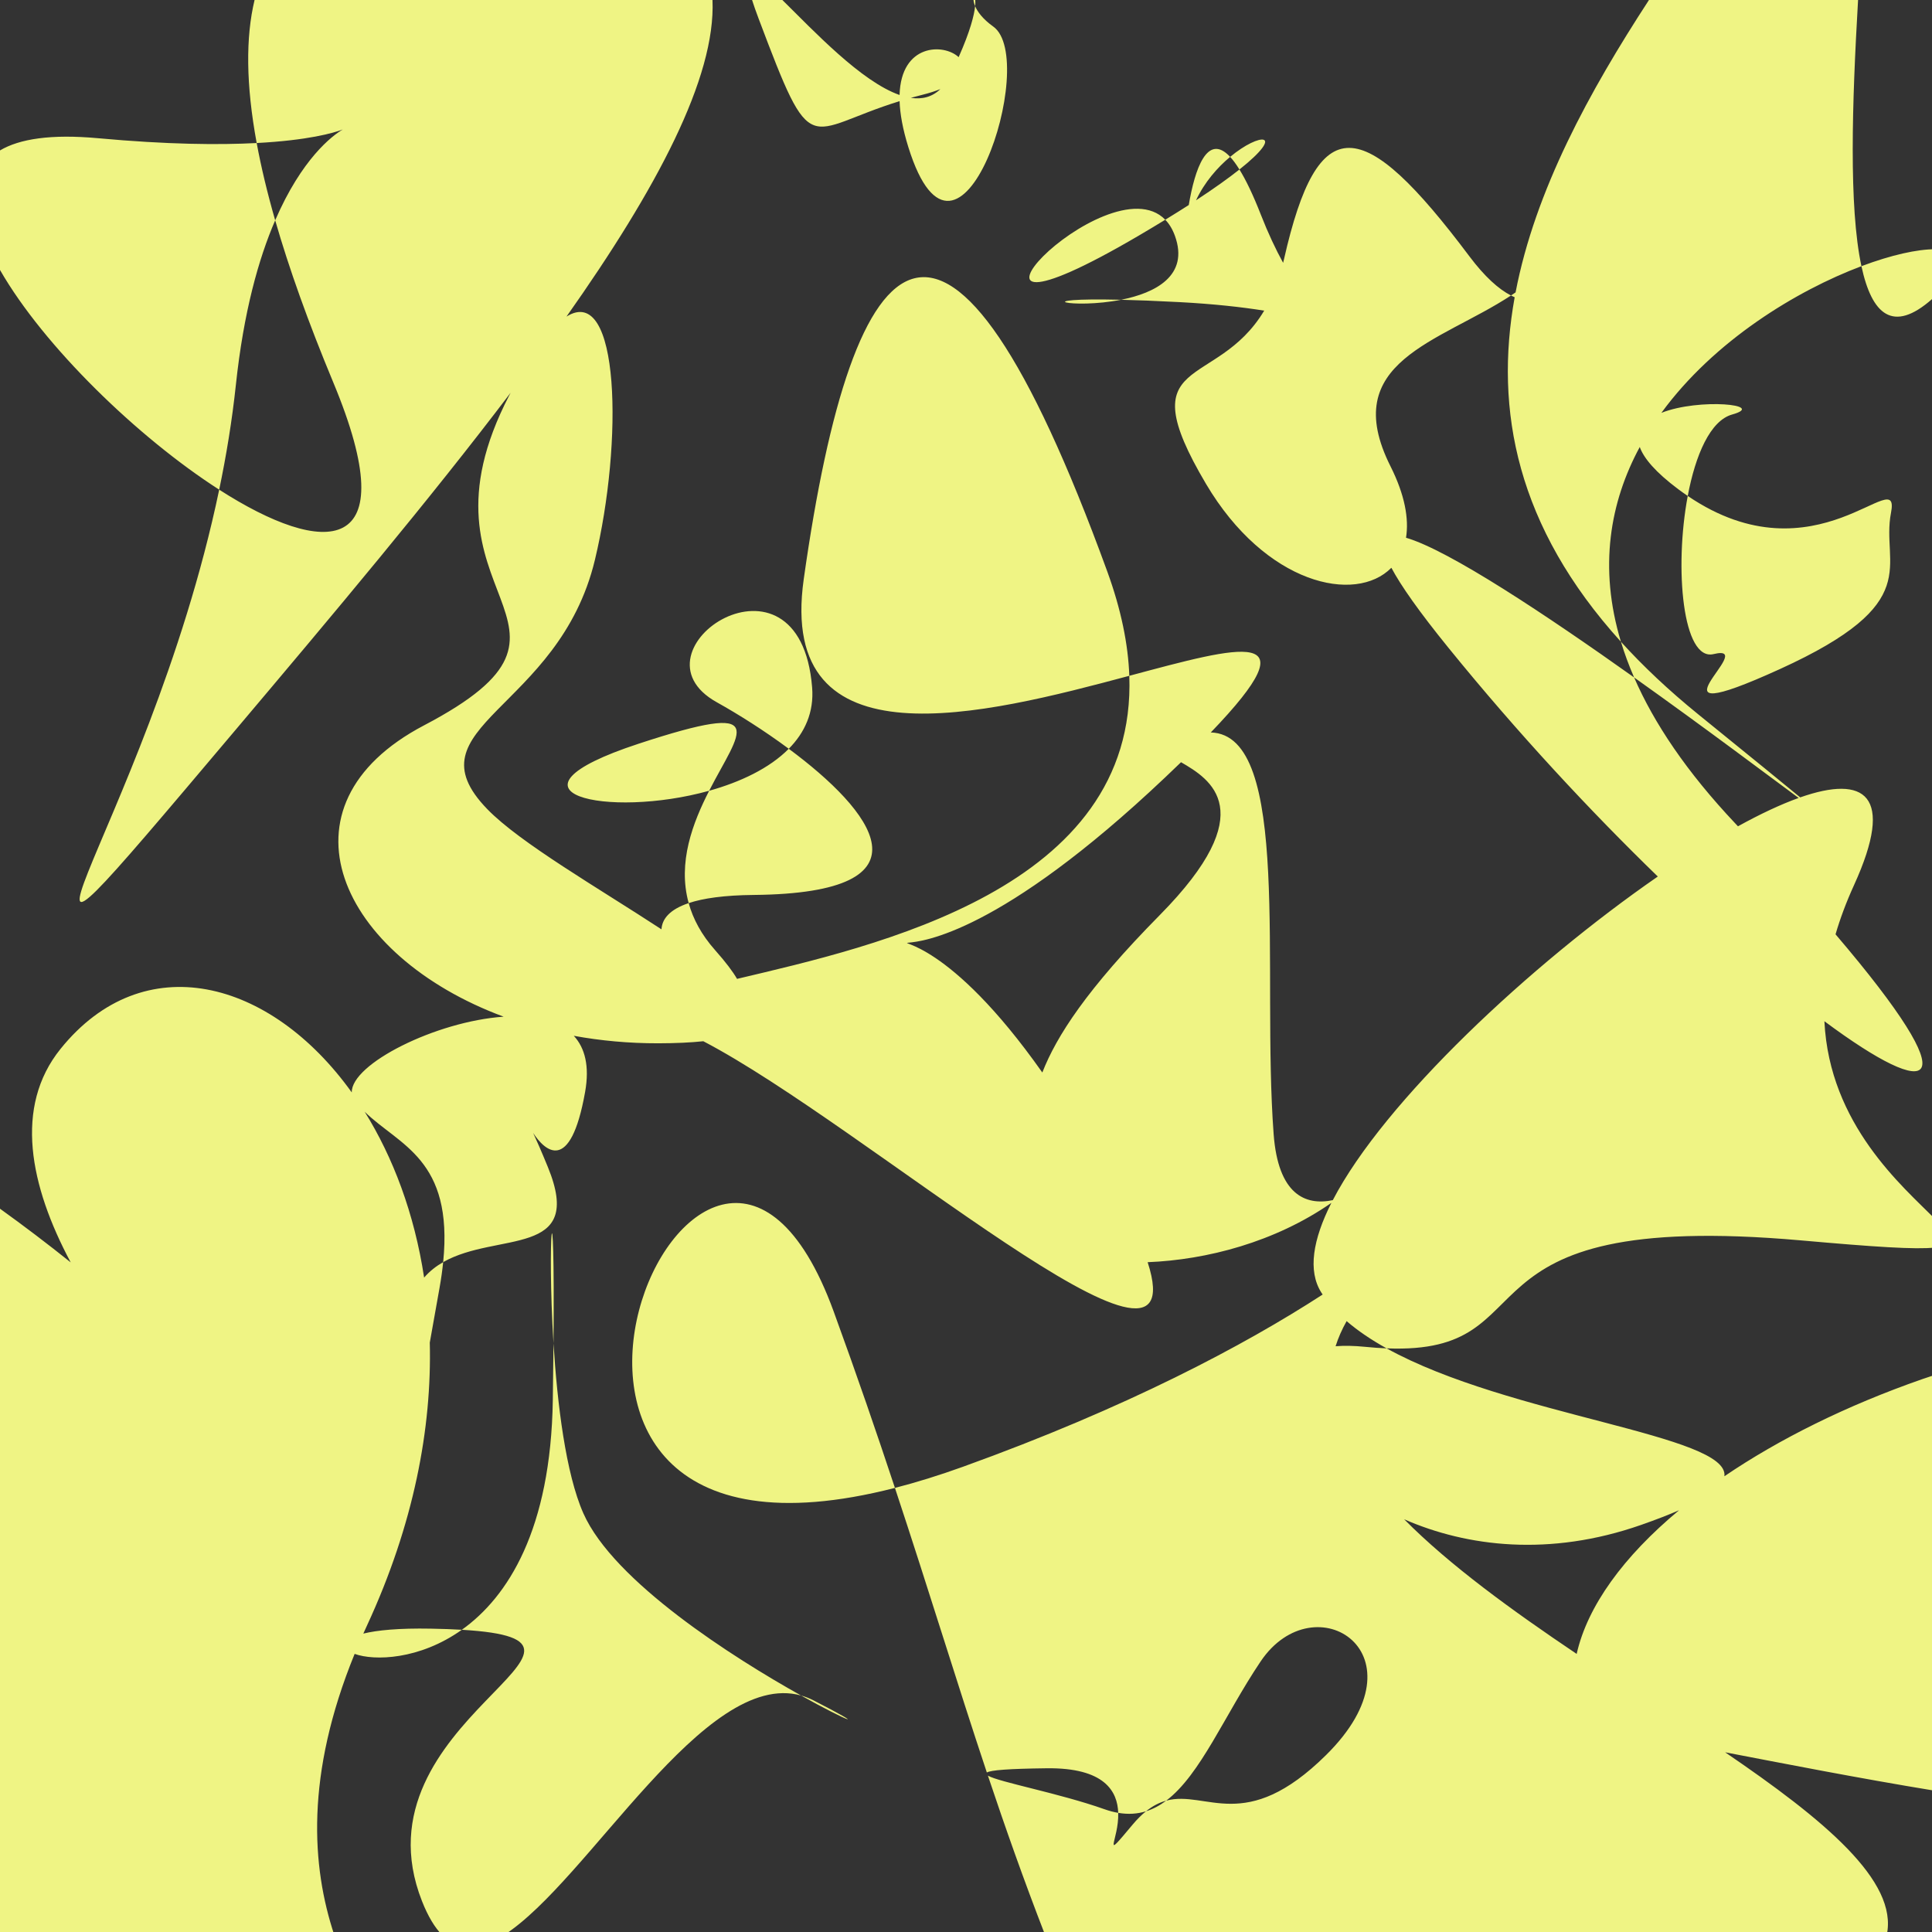 <?xml version="1.0" encoding="UTF-8" standalone="no"?>
<!-- Created with Inkscape (http://www.inkscape.org/) -->

<svg
   xmlns:dc="http://purl.org/dc/elements/1.1/"
   xmlns:cc="http://creativecommons.org/ns#"
   xmlns:rdf="http://www.w3.org/1999/02/22-rdf-syntax-ns#"
   xmlns:svg="http://www.w3.org/2000/svg"
   xmlns="http://www.w3.org/2000/svg"
   xmlns:sodipodi="http://sodipodi.sourceforge.net/DTD/sodipodi-0.dtd"
   xmlns:inkscape="http://www.inkscape.org/namespaces/inkscape"
   width="16in"
   height="16in"
   viewBox="0 0 406.4 406.4"
   version="1.1"
   id="svg820"
   inkscape:version="0.92.4 (5da689c313, 2019-01-14)"
   sodipodi:docname="puzzle-sliced.svg">
  <rect x="0" y="0" width="406.4" height="406.4" fill="#333333" stroke="none"/>
  <defs
     id="defs814" />
  <sodipodi:namedview
     id="base"
     pagecolor="#ffffff"
     bordercolor="#666666"
     borderopacity="1.0"
     inkscape:pageopacity="0.0"
     inkscape:pageshadow="2"
     inkscape:zoom="0.35"
     inkscape:cx="319.01353"
     inkscape:cy="559.51232"
     inkscape:document-units="mm"
     inkscape:current-layer="layer1"
     showgrid="false"
     units="in"
     inkscape:snap-page="true"
     inkscape:window-width="1920"
     inkscape:window-height="1017"
     inkscape:window-x="-8"
     inkscape:window-y="-8"
     inkscape:window-maximized="1" />
  <g
     inkscape:label="Layer 1"
     inkscape:groupmode="layer"
     id="layer1"
     transform="translate(0,109.4)">
    <path
       style="opacity:1;fill:#eff484;fill-opacity:1;stroke:none;stroke-width:37.795;stroke-linecap:square;stroke-linejoin:miter;stroke-miterlimit:4;stroke-dasharray:none;stroke-opacity:1"
       d="M 202.068 0 C 194.95 29.711 195.198 67.149 203.752 113.533 C 244.564 111.37 264.883 105.557 272.094 102.77 C 263.564 107.76 239.459 126.17 218.436 174.881 C 229.381 212.963 244.66 255.752 264.605 303.684 C 322.961 443.92 257.014 441.982 173.992 388.691 C 116.821 662.548 -50.881 861.085 187.312 578.98 C 264.19 487.93 341.113 396.505 405.346 311.729 C 405.013 312.36 404.69 312.951 404.355 313.594 C 319.856 475.831 492.348 494.069 336.684 575.721 C 214.649 639.733 269.449 758.775 399.779 807.021 C 345.878 810.748 278.679 844.605 279.225 867.15 C 214.648 777.026 113.944 750.823 48.047 832.594 C 10.953 878.623 23.613 941.185 56.119 1002.049 C 37.792 987.376 19.008 973.115 0 959.449 L 0 1536 L 265.357 1536 C 247.313 1481.687 242.216 1408.988 281.506 1312.822 C 297.002 1318.472 332.958 1317.625 366.598 1293.688 C 359.35 1293.261 351.184 1292.965 342.012 1292.795 C 316.53 1292.324 299.233 1294.043 288.406 1296.721 C 289.334 1294.65 290.263 1292.58 291.232 1290.488 C 328.539 1209.965 342.843 1133.598 341.156 1065.715 C 343.515 1052.639 346.08 1038.143 348.922 1022.148 C 350.205 1014.928 351.142 1008.183 351.781 1001.854 C 346.18 1005.058 341.04 1009.037 336.66 1014.131 C 328.921 963.235 311.973 918.6 289.479 882.49 C 316.936 909.295 360.054 919.895 351.781 1001.854 C 394.546 977.389 464.59 998.82 434.887 926.381 C 429.588 913.458 425.785 904.83 423.201 899.303 C 432.16 913.101 452.675 932.965 464.449 866.799 C 468.125 846.143 464.252 831.729 455.471 822.203 C 476.685 826.089 499.161 828.198 522.611 828.15 C 536.633 828.122 548.437 827.555 558.275 826.512 C 686.488 893.314 951.954 1128.082 910.977 1001.904 C 957.981 1000.029 1012.071 985.937 1056.83 954.818 C 1042.119 983.905 1037.919 1008.812 1048.873 1026.037 C 1049.202 1026.555 1049.554 1027.064 1049.897 1027.576 C 987.203 1068.207 894.419 1117.402 764.529 1164.236 C 745.219 1171.199 727.212 1176.748 710.383 1181.072 C 737.936 1264.246 759.505 1335.537 783.342 1406.98 C 786.468 1405.093 800.439 1403.989 830.773 1403.619 C 877.014 1403.055 887.063 1422.079 887.617 1439.016 C 895.642 1440.383 902.932 1439.847 909.68 1437.756 C 915.175 1433.344 920.467 1430.741 925.709 1429.326 C 952.958 1408.776 972.044 1361.386 1000.625 1318.875 C 1043.449 1255.18 1134.075 1312.631 1052.594 1393.135 C 988.244 1456.713 957.91 1420.632 925.709 1429.326 C 920.682 1433.118 915.374 1435.991 909.68 1437.756 C 906.188 1440.56 902.615 1444.079 898.918 1448.504 C 873.533 1478.891 888.326 1460.657 887.617 1439.016 C 884.124 1438.42 880.494 1437.469 876.709 1436.129 C 840.801 1423.411 793.262 1414.683 784.18 1409.473 C 797.978 1450.737 812.589 1492.137 829.6 1536 L 1497.641 1536 C 1507.049 1493.101 1447.538 1444.169 1369.383 1390.941 C 1414.832 1399.643 1474.279 1411.35 1536 1421.471 L 1536 1091.334 C 1532.643 1092.419 1529.274 1093.54 1525.883 1094.723 C 1465.58 1115.756 1412.201 1142.351 1368.793 1171.822 C 1372.963 1138.885 1197.95 1124.159 1100.666 1070.303 C 1095.345 1070.087 1089.712 1069.704 1083.645 1069.088 C 1074.871 1068.197 1067.059 1068.072 1060.16 1068.615 C 1062.261 1061.982 1065.16 1055.336 1068.924 1048.68 C 1078.027 1056.544 1088.766 1063.715 1100.666 1070.303 C 1234.88 1075.754 1143.696 959.24 1429.838 984.621 C 1487.911 989.772 1520.401 991.973 1536 990.273 L 1536 967.598 C 1510.454 941.866 1452.177 892.779 1448.176 810.635 C 1534.642 874.946 1564.324 867.385 1457.018 741.641 C 1460.652 729.215 1465.46 716.243 1471.645 702.691 C 1504.64 630.388 1479.935 615.051 1428.973 632.949 C 1417.367 623.308 1391.939 602.664 1347.969 566.973 C 1324.44 547.874 1304.12 528.678 1286.666 509.424 C 1289.468 518.686 1292.94 528.127 1297.123 537.742 C 1354.646 578.626 1407.368 618.414 1427.738 633.395 C 1413.462 638.515 1397.18 646.183 1379.562 655.898 C 1378.85 655.143 1378.191 654.431 1377.473 653.67 C 1338.782 612.682 1312.882 573.972 1297.123 537.742 C 1227.148 488.007 1150.204 436.759 1116.072 426.854 C 1118.512 411.905 1115.147 392.81 1103.781 370.193 C 1061.896 286.842 1142.627 271.866 1199.381 234.562 C 1189.588 229.5 1178.575 219.715 1166.355 203.43 C 1081.517 90.358 1046.297 86.402 1019.262 205.537 C 1019.023 206.59 1018.765 207.595 1018.514 208.619 C 1012.577 197.783 1006.623 185.195 1000.914 170.588 C 994.633 154.517 988.965 142.808 983.84 134.541 C 975.48 141.18 964.202 149.295 949.379 159.002 C 956.158 144.515 966.531 132.785 976.457 124.52 C 958.297 105.011 948.43 134.269 943.625 162.738 C 937.911 166.411 931.667 170.319 924.967 174.42 C 928.091 177.647 930.697 181.862 932.639 187.227 C 944.107 218.915 916.915 232.604 889.908 237.947 C 902.316 238.244 917.52 238.815 936.406 239.822 C 963.264 241.255 985.402 243.7 1003.492 246.584 C 965.237 310.546 895.439 279.614 957.311 384.111 C 1004.55 463.896 1075.943 479.637 1104.439 450.686 C 1111.974 464.876 1126.478 485.519 1149.656 514.09 C 1204.993 582.3 1262.743 644.19 1315.93 695.771 C 1214.888 765.659 1098.877 873.934 1057.955 952.656 C 1035.99 957.245 1014.55 947.985 1010.992 900.26 C 1001.329 770.637 1025.705 583.092 961.094 581.416 C 1043.082 496.208 984.93 512.742 896.424 536.441 C 902.526 705.649 694.71 750.984 585.055 777.012 C 581.78 771.342 576.192 763.852 567.635 754.205 C 556.701 741.879 550.104 729.325 546.658 716.869 C 531.662 721.89 525.542 729.369 525.07 737.688 C 474.803 704.782 412.871 669.131 386.855 642.328 C 322.866 576.402 443.488 564.098 472.219 444.461 C 494.677 350.942 492.189 224.533 449.672 251.287 C 521.312 149.872 568.262 61.524 565.564 0 L 202.068 0 z M 546.658 716.869 C 558.165 713.017 574.888 710.611 598.316 710.389 C 745.331 708.996 692.051 643.236 626.109 594.361 C 610.697 609.961 587.472 620.837 562.914 627.693 C 549.985 652.959 537.724 684.579 546.658 716.869 z M 562.914 627.693 C 587.178 580.277 613.779 555.258 506.99 590.326 C 387.789 629.47 482.471 650.151 562.914 627.693 z M 626.109 594.361 C 638.838 581.478 646.242 565.379 644.652 545.658 C 634.83 423.832 495.142 516.332 568.977 557.438 C 585.87 566.842 606.546 579.861 626.109 594.361 z M 896.424 536.441 C 895.526 511.558 890.006 484 878.859 453.426 C 751.815 104.958 677.451 179.907 637.98 459.791 C 616.844 609.667 781.995 567.082 896.424 536.441 z M 889.908 237.947 C 812.943 236.108 851.133 245.619 889.908 237.947 z M 924.967 174.42 C 878.876 126.806 719.585 295.185 903.949 187.016 C 911.476 182.599 918.433 178.419 924.967 174.42 z M 976.457 124.52 C 978.778 127.013 981.242 130.351 983.84 134.541 C 1021.261 104.824 1000.207 104.744 976.457 124.52 z M 1199.381 234.562 C 1200.371 235.074 1201.35 235.538 1202.314 235.955 C 1186.135 325.484 1203.883 418.099 1286.666 509.424 C 1268.768 450.265 1278.039 398.403 1301.609 354.822 C 1304.807 363.748 1314.084 374.782 1332.166 388.32 C 1334.699 390.217 1337.207 391.976 1339.699 393.67 C 1345.812 361.168 1357.561 333.857 1374.969 329.025 C 1402.798 321.301 1348.951 315.764 1318.772 327.719 C 1360.597 270.424 1426.142 230.631 1477.57 211.283 C 1467.44 164.083 1470.165 81.718 1474.9 0 L 1308.918 0 C 1261.597 72.615 1218.574 151.058 1203.037 232.102 C 1201.83 232.933 1200.612 233.753 1199.381 234.562 z M 1477.57 211.283 C 1485.815 249.7 1502.571 264.825 1533.682 237.346 C 1534.502 236.621 1535.231 235.932 1536 235.229 L 1536 197.857 C 1522.008 197.789 1501.298 202.357 1477.57 211.283 z M 1339.699 393.67 C 1328.871 451.248 1335.741 525.122 1360.23 519.199 C 1398.545 509.932 1296.382 584.116 1412.793 531.131 C 1529.204 478.145 1492.857 449.142 1501.037 407.043 C 1509.022 365.948 1441.694 462.972 1339.699 393.67 z M 710.383 1181.072 C 696.156 1138.127 680.361 1092.073 661.771 1041.07 C 557.979 756.307 337.244 1276.947 710.383 1181.072 z M 366.598 1293.688 C 514.44 1302.395 278.384 1365.294 334.955 1509.039 C 339.762 1521.255 345.123 1530.065 350.967 1536 L 400.096 1536 C 467.11 1493.083 558.976 1324.474 635.844 1345.857 C 582.303 1315.967 487.122 1255.523 463.076 1201.279 C 449.073 1169.69 442.343 1114.083 439.359 1066.357 C 439.245 1079.678 439.076 1094.455 438.812 1111.391 C 437.219 1214 403.289 1267.578 366.598 1293.688 z M 439.359 1066.357 C 440.604 921.917 434.057 981.526 439.359 1066.357 z M 635.844 1345.857 C 674.014 1367.167 691.058 1372.976 645.904 1349.809 C 642.582 1348.104 639.227 1346.799 635.844 1345.857 z M 173.992 388.691 C 179.647 361.604 184.227 333.782 187.219 305.613 C 193.393 247.487 205.313 205.286 218.436 174.881 C 212.114 152.885 207.244 132.467 203.752 113.533 C 173.78 115.122 132.806 114.741 77.762 109.707 C 40.565 106.305 15.445 110.215 0 119.41 L 0 214.287 C 34.896 275.074 109.573 347.341 173.992 388.691 z M 596.979 0 C 598.297 4.151 599.991 8.993 602.133 14.674 C 645.563 129.858 638.584 103.566 714.076 80.295 C 714.409 90.257 716.512 102.334 721.068 116.92 C 760.881 244.379 825.215 47.366 788.436 21.084 C 779.925 15.002 775.85 9.186 774.035 4.877 C 773.317 11.875 770.2 24.611 760.947 45.367 C 749.218 34.345 715.199 34.531 714.061 75.402 C 683.586 64.736 646.044 24.631 621.025 0 L 596.979 0 z M 774.035 4.877 C 774.256 2.722 774.247 1.134 774.127 0 L 772.771 0 C 772.843 1.211 773.194 2.88 774.035 4.877 z M 746.438 70.723 C 739.851 77.117 731.841 78.999 722.973 77.672 C 725.92 76.85 728.972 76.039 732.152 75.246 C 737.725 73.857 742.438 72.331 746.438 70.723 z M 937.482 605.031 C 960.586 618.447 1002.208 643.663 920.635 726.348 C 862.526 785.248 838.6 822.584 827.377 851.334 C 678.156 639.799 661.783 866.047 924.844 617.127 C 929.272 612.936 933.483 608.906 937.482 605.031 z M 1332.777 1198.826 C 1288.803 1235.406 1260.039 1274.889 1251.529 1312.85 C 1200.288 1278.371 1150.912 1242.62 1114.582 1205.971 C 1164.394 1227.797 1230.015 1235.884 1302.713 1210.436 C 1314.433 1206.333 1324.394 1202.475 1332.777 1198.826 z "
       transform="matrix(0.265,0,0,0.265,0,-109.4)"
       id="path1365" />
  </g>
</svg>
